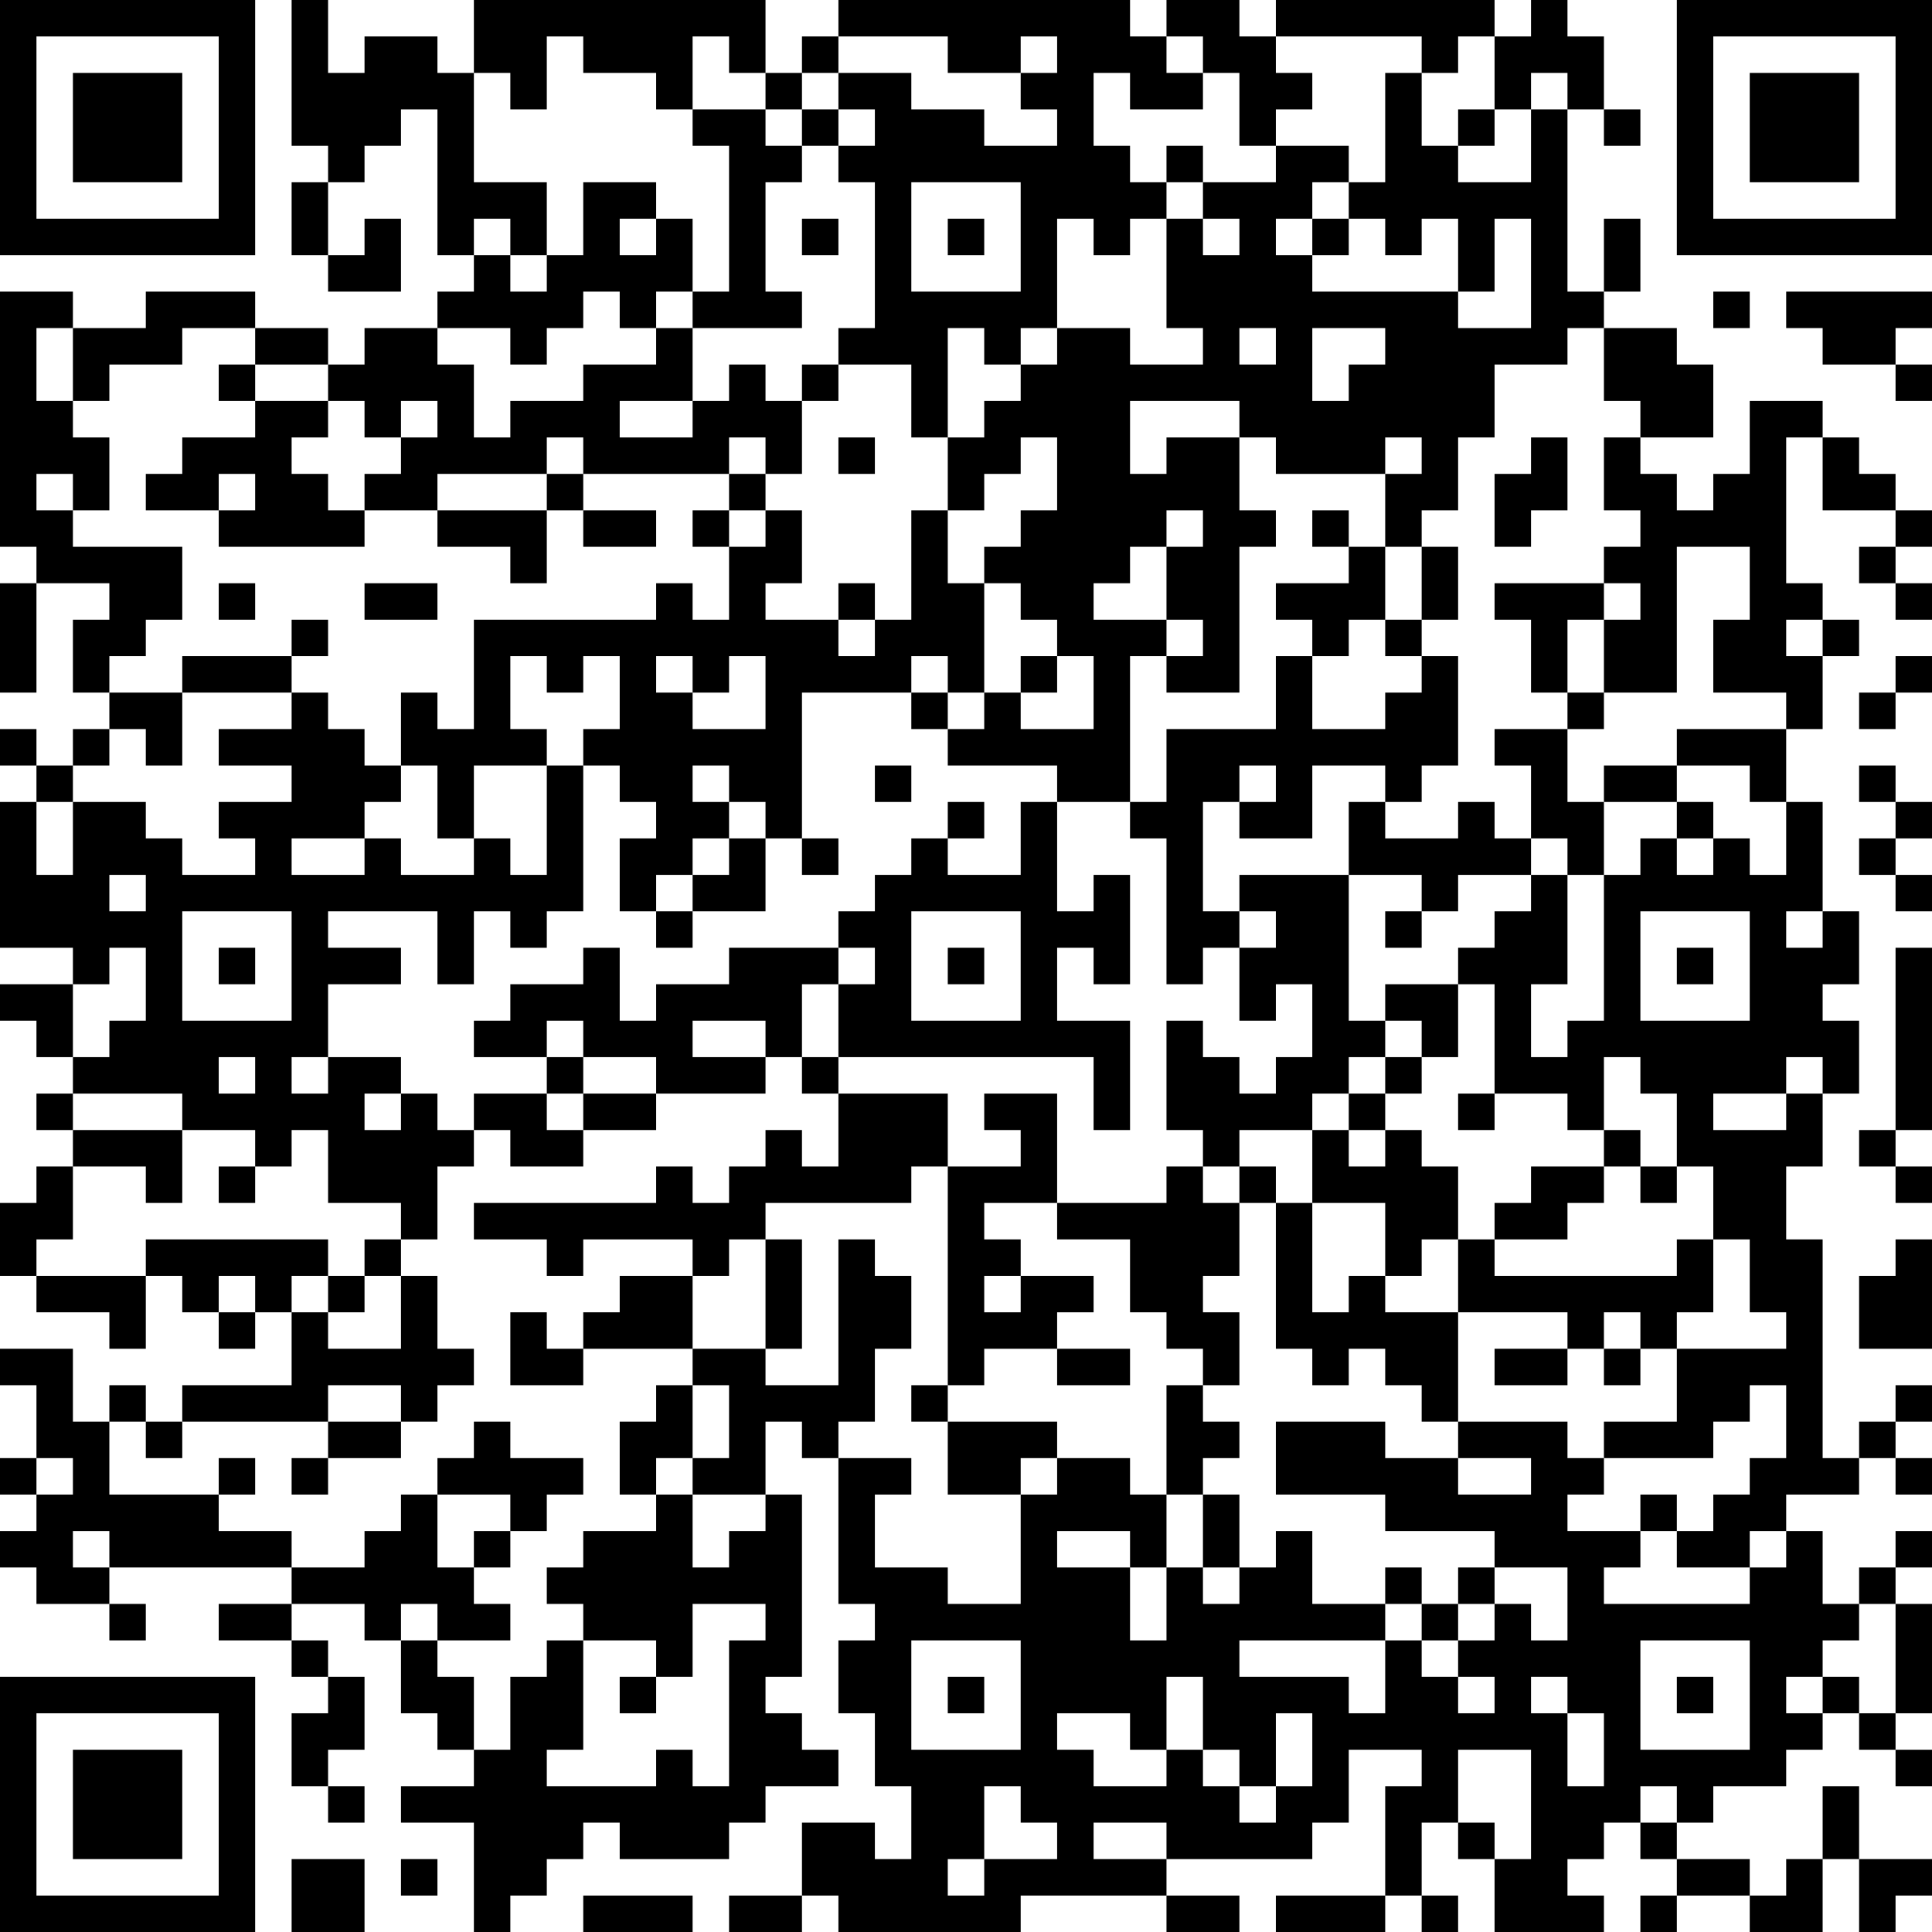 <?xml version="1.0" encoding="UTF-8"?>
<svg xmlns="http://www.w3.org/2000/svg" version="1.1" width="356" height="356" viewBox="0 0 356 356"><rect x="0" y="0" width="356" height="356" fill="#ffffff"/><g transform="scale(6.717)"><g transform="translate(0,0)"><path fill-rule="evenodd" d="M8 0L8 4L9 4L9 5L8 5L8 7L9 7L9 8L11 8L11 6L10 6L10 7L9 7L9 5L10 5L10 4L11 4L11 3L12 3L12 7L13 7L13 8L12 8L12 9L10 9L10 10L9 10L9 9L7 9L7 8L4 8L4 9L2 9L2 8L0 8L0 15L1 15L1 16L0 16L0 19L1 19L1 16L3 16L3 17L2 17L2 19L3 19L3 20L2 20L2 21L1 21L1 20L0 20L0 21L1 21L1 22L0 22L0 26L2 26L2 27L0 27L0 28L1 28L1 29L2 29L2 30L1 30L1 31L2 31L2 32L1 32L1 33L0 33L0 35L1 35L1 36L3 36L3 37L4 37L4 35L5 35L5 36L6 36L6 37L7 37L7 36L8 36L8 38L5 38L5 39L4 39L4 38L3 38L3 39L2 39L2 37L0 37L0 38L1 38L1 40L0 40L0 41L1 41L1 42L0 42L0 43L1 43L1 44L3 44L3 45L4 45L4 44L3 44L3 43L8 43L8 44L6 44L6 45L8 45L8 46L9 46L9 47L8 47L8 49L9 49L9 50L10 50L10 49L9 49L9 48L10 48L10 46L9 46L9 45L8 45L8 44L10 44L10 45L11 45L11 47L12 47L12 48L13 48L13 49L11 49L11 50L13 50L13 53L14 53L14 52L15 52L15 51L16 51L16 50L17 50L17 51L20 51L20 50L21 50L21 49L23 49L23 48L22 48L22 47L21 47L21 46L22 46L22 41L21 41L21 39L22 39L22 40L23 40L23 44L24 44L24 45L23 45L23 47L24 47L24 49L25 49L25 51L24 51L24 50L22 50L22 52L20 52L20 53L22 53L22 52L23 52L23 53L28 53L28 52L32 52L32 53L34 53L34 52L32 52L32 51L36 51L36 50L37 50L37 48L39 48L39 49L38 49L38 52L35 52L35 53L38 53L38 52L39 52L39 53L40 53L40 52L39 52L39 50L40 50L40 51L41 51L41 53L44 53L44 52L43 52L43 51L44 51L44 50L45 50L45 51L46 51L46 52L45 52L45 53L46 53L46 52L48 52L48 53L50 53L50 51L51 51L51 53L52 53L52 52L53 52L53 51L51 51L51 49L50 49L50 51L49 51L49 52L48 52L48 51L46 51L46 50L47 50L47 49L49 49L49 48L50 48L50 47L51 47L51 48L52 48L52 49L53 49L53 48L52 48L52 47L53 47L53 44L52 44L52 43L53 43L53 42L52 42L52 43L51 43L51 44L50 44L50 42L49 42L49 41L51 41L51 40L52 40L52 41L53 41L53 40L52 40L52 39L53 39L53 38L52 38L52 39L51 39L51 40L50 40L50 34L49 34L49 32L50 32L50 30L51 30L51 28L50 28L50 27L51 27L51 25L50 25L50 22L49 22L49 20L50 20L50 18L51 18L51 17L50 17L50 16L49 16L49 12L50 12L50 14L52 14L52 15L51 15L51 16L52 16L52 17L53 17L53 16L52 16L52 15L53 15L53 14L52 14L52 13L51 13L51 12L50 12L50 11L48 11L48 13L47 13L47 14L46 14L46 13L45 13L45 12L47 12L47 10L46 10L46 9L44 9L44 8L45 8L45 6L44 6L44 8L43 8L43 3L44 3L44 4L45 4L45 3L44 3L44 1L43 1L43 0L42 0L42 1L41 1L41 0L35 0L35 1L34 1L34 0L32 0L32 1L31 1L31 0L23 0L23 1L22 1L22 2L21 2L21 0L13 0L13 2L12 2L12 1L10 1L10 2L9 2L9 0ZM15 1L15 3L14 3L14 2L13 2L13 5L15 5L15 7L14 7L14 6L13 6L13 7L14 7L14 8L15 8L15 7L16 7L16 5L18 5L18 6L17 6L17 7L18 7L18 6L19 6L19 8L18 8L18 9L17 9L17 8L16 8L16 9L15 9L15 10L14 10L14 9L12 9L12 10L13 10L13 12L14 12L14 11L16 11L16 10L18 10L18 9L19 9L19 11L17 11L17 12L19 12L19 11L20 11L20 10L21 10L21 11L22 11L22 13L21 13L21 12L20 12L20 13L16 13L16 12L15 12L15 13L12 13L12 14L10 14L10 13L11 13L11 12L12 12L12 11L11 11L11 12L10 12L10 11L9 11L9 10L7 10L7 9L5 9L5 10L3 10L3 11L2 11L2 9L1 9L1 11L2 11L2 12L3 12L3 14L2 14L2 13L1 13L1 14L2 14L2 15L5 15L5 17L4 17L4 18L3 18L3 19L5 19L5 21L4 21L4 20L3 20L3 21L2 21L2 22L1 22L1 24L2 24L2 22L4 22L4 23L5 23L5 24L7 24L7 23L6 23L6 22L8 22L8 21L6 21L6 20L8 20L8 19L9 19L9 20L10 20L10 21L11 21L11 22L10 22L10 23L8 23L8 24L10 24L10 23L11 23L11 24L13 24L13 23L14 23L14 24L15 24L15 21L16 21L16 25L15 25L15 26L14 26L14 25L13 25L13 27L12 27L12 25L9 25L9 26L11 26L11 27L9 27L9 29L8 29L8 30L9 30L9 29L11 29L11 30L10 30L10 31L11 31L11 30L12 30L12 31L13 31L13 32L12 32L12 34L11 34L11 33L9 33L9 31L8 31L8 32L7 32L7 31L5 31L5 30L2 30L2 31L5 31L5 33L4 33L4 32L2 32L2 34L1 34L1 35L4 35L4 34L9 34L9 35L8 35L8 36L9 36L9 37L11 37L11 35L12 35L12 37L13 37L13 38L12 38L12 39L11 39L11 38L9 38L9 39L5 39L5 40L4 40L4 39L3 39L3 41L6 41L6 42L8 42L8 43L10 43L10 42L11 42L11 41L12 41L12 43L13 43L13 44L14 44L14 45L12 45L12 44L11 44L11 45L12 45L12 46L13 46L13 48L14 48L14 46L15 46L15 45L16 45L16 48L15 48L15 49L18 49L18 48L19 48L19 49L20 49L20 45L21 45L21 44L19 44L19 46L18 46L18 45L16 45L16 44L15 44L15 43L16 43L16 42L18 42L18 41L19 41L19 43L20 43L20 42L21 42L21 41L19 41L19 40L20 40L20 38L19 38L19 37L21 37L21 38L23 38L23 34L24 34L24 35L25 35L25 37L24 37L24 39L23 39L23 40L25 40L25 41L24 41L24 43L26 43L26 44L28 44L28 41L29 41L29 40L31 40L31 41L32 41L32 43L31 43L31 42L29 42L29 43L31 43L31 45L32 45L32 43L33 43L33 44L34 44L34 43L35 43L35 42L36 42L36 44L38 44L38 45L34 45L34 46L37 46L37 47L38 47L38 45L39 45L39 46L40 46L40 47L41 47L41 46L40 46L40 45L41 45L41 44L42 44L42 45L43 45L43 43L41 43L41 42L38 42L38 41L35 41L35 39L38 39L38 40L40 40L40 41L42 41L42 40L40 40L40 39L43 39L43 40L44 40L44 41L43 41L43 42L45 42L45 43L44 43L44 44L48 44L48 43L49 43L49 42L48 42L48 43L46 43L46 42L47 42L47 41L48 41L48 40L49 40L49 38L48 38L48 39L47 39L47 40L44 40L44 39L46 39L46 37L49 37L49 36L48 36L48 34L47 34L47 32L46 32L46 30L45 30L45 29L44 29L44 31L43 31L43 30L41 30L41 27L40 27L40 26L41 26L41 25L42 25L42 24L43 24L43 27L42 27L42 29L43 29L43 28L44 28L44 24L45 24L45 23L46 23L46 24L47 24L47 23L48 23L48 24L49 24L49 22L48 22L48 21L46 21L46 20L49 20L49 19L47 19L47 17L48 17L48 15L46 15L46 19L44 19L44 17L45 17L45 16L44 16L44 15L45 15L45 14L44 14L44 12L45 12L45 11L44 11L44 9L43 9L43 10L41 10L41 12L40 12L40 14L39 14L39 15L38 15L38 13L39 13L39 12L38 12L38 13L35 13L35 12L34 12L34 11L31 11L31 13L32 13L32 12L34 12L34 14L35 14L35 15L34 15L34 19L32 19L32 18L33 18L33 17L32 17L32 15L33 15L33 14L32 14L32 15L31 15L31 16L30 16L30 17L32 17L32 18L31 18L31 22L29 22L29 21L26 21L26 20L27 20L27 19L28 19L28 20L30 20L30 18L29 18L29 17L28 17L28 16L27 16L27 15L28 15L28 14L29 14L29 12L28 12L28 13L27 13L27 14L26 14L26 12L27 12L27 11L28 11L28 10L29 10L29 9L31 9L31 10L33 10L33 9L32 9L32 6L33 6L33 7L34 7L34 6L33 6L33 5L35 5L35 4L37 4L37 5L36 5L36 6L35 6L35 7L36 7L36 8L40 8L40 9L42 9L42 6L41 6L41 8L40 8L40 6L39 6L39 7L38 7L38 6L37 6L37 5L38 5L38 2L39 2L39 4L40 4L40 5L42 5L42 3L43 3L43 2L42 2L42 3L41 3L41 1L40 1L40 2L39 2L39 1L35 1L35 2L36 2L36 3L35 3L35 4L34 4L34 2L33 2L33 1L32 1L32 2L33 2L33 3L31 3L31 2L30 2L30 4L31 4L31 5L32 5L32 6L31 6L31 7L30 7L30 6L29 6L29 9L28 9L28 10L27 10L27 9L26 9L26 12L25 12L25 10L23 10L23 9L24 9L24 5L23 5L23 4L24 4L24 3L23 3L23 2L25 2L25 3L27 3L27 4L29 4L29 3L28 3L28 2L29 2L29 1L28 1L28 2L26 2L26 1L23 1L23 2L22 2L22 3L21 3L21 2L20 2L20 1L19 1L19 3L18 3L18 2L16 2L16 1ZM19 3L19 4L20 4L20 8L19 8L19 9L22 9L22 8L21 8L21 5L22 5L22 4L23 4L23 3L22 3L22 4L21 4L21 3ZM40 3L40 4L41 4L41 3ZM32 4L32 5L33 5L33 4ZM25 5L25 8L28 8L28 5ZM22 6L22 7L23 7L23 6ZM26 6L26 7L27 7L27 6ZM36 6L36 7L37 7L37 6ZM47 8L47 9L48 9L48 8ZM49 8L49 9L50 9L50 10L52 10L52 11L53 11L53 10L52 10L52 9L53 9L53 8ZM34 9L34 10L35 10L35 9ZM36 9L36 11L37 11L37 10L38 10L38 9ZM6 10L6 11L7 11L7 12L5 12L5 13L4 13L4 14L6 14L6 15L10 15L10 14L9 14L9 13L8 13L8 12L9 12L9 11L7 11L7 10ZM22 10L22 11L23 11L23 10ZM23 12L23 13L24 13L24 12ZM42 12L42 13L41 13L41 15L42 15L42 14L43 14L43 12ZM6 13L6 14L7 14L7 13ZM15 13L15 14L12 14L12 15L14 15L14 16L15 16L15 14L16 14L16 15L18 15L18 14L16 14L16 13ZM20 13L20 14L19 14L19 15L20 15L20 17L19 17L19 16L18 16L18 17L13 17L13 20L12 20L12 19L11 19L11 21L12 21L12 23L13 23L13 21L15 21L15 20L14 20L14 18L15 18L15 19L16 19L16 18L17 18L17 20L16 20L16 21L17 21L17 22L18 22L18 23L17 23L17 25L18 25L18 26L19 26L19 25L21 25L21 23L22 23L22 24L23 24L23 23L22 23L22 19L25 19L25 20L26 20L26 19L27 19L27 16L26 16L26 14L25 14L25 17L24 17L24 16L23 16L23 17L21 17L21 16L22 16L22 14L21 14L21 13ZM20 14L20 15L21 15L21 14ZM36 14L36 15L37 15L37 16L35 16L35 17L36 17L36 18L35 18L35 20L32 20L32 22L31 22L31 23L32 23L32 27L33 27L33 26L34 26L34 28L35 28L35 27L36 27L36 29L35 29L35 30L34 30L34 29L33 29L33 28L32 28L32 31L33 31L33 32L32 32L32 33L29 33L29 30L27 30L27 31L28 31L28 32L26 32L26 30L23 30L23 29L30 29L30 31L31 31L31 28L29 28L29 26L30 26L30 27L31 27L31 24L30 24L30 25L29 25L29 22L28 22L28 24L26 24L26 23L27 23L27 22L26 22L26 23L25 23L25 24L24 24L24 25L23 25L23 26L20 26L20 27L18 27L18 28L17 28L17 26L16 26L16 27L14 27L14 28L13 28L13 29L15 29L15 30L13 30L13 31L14 31L14 32L16 32L16 31L18 31L18 30L21 30L21 29L22 29L22 30L23 30L23 32L22 32L22 31L21 31L21 32L20 32L20 33L19 33L19 32L18 32L18 33L13 33L13 34L15 34L15 35L16 35L16 34L19 34L19 35L17 35L17 36L16 36L16 37L15 37L15 36L14 36L14 38L16 38L16 37L19 37L19 35L20 35L20 34L21 34L21 37L22 37L22 34L21 34L21 33L25 33L25 32L26 32L26 38L25 38L25 39L26 39L26 41L28 41L28 40L29 40L29 39L26 39L26 38L27 38L27 37L29 37L29 38L31 38L31 37L29 37L29 36L30 36L30 35L28 35L28 34L27 34L27 33L29 33L29 34L31 34L31 36L32 36L32 37L33 37L33 38L32 38L32 41L33 41L33 43L34 43L34 41L33 41L33 40L34 40L34 39L33 39L33 38L34 38L34 36L33 36L33 35L34 35L34 33L35 33L35 37L36 37L36 38L37 38L37 37L38 37L38 38L39 38L39 39L40 39L40 36L43 36L43 37L41 37L41 38L43 38L43 37L44 37L44 38L45 38L45 37L46 37L46 36L47 36L47 34L46 34L46 35L41 35L41 34L43 34L43 33L44 33L44 32L45 32L45 33L46 33L46 32L45 32L45 31L44 31L44 32L42 32L42 33L41 33L41 34L40 34L40 32L39 32L39 31L38 31L38 30L39 30L39 29L40 29L40 27L38 27L38 28L37 28L37 24L39 24L39 25L38 25L38 26L39 26L39 25L40 25L40 24L42 24L42 23L43 23L43 24L44 24L44 22L46 22L46 23L47 23L47 22L46 22L46 21L44 21L44 22L43 22L43 20L44 20L44 19L43 19L43 17L44 17L44 16L41 16L41 17L42 17L42 19L43 19L43 20L41 20L41 21L42 21L42 23L41 23L41 22L40 22L40 23L38 23L38 22L39 22L39 21L40 21L40 18L39 18L39 17L40 17L40 15L39 15L39 17L38 17L38 15L37 15L37 14ZM6 16L6 17L7 17L7 16ZM10 16L10 17L12 17L12 16ZM8 17L8 18L5 18L5 19L8 19L8 18L9 18L9 17ZM23 17L23 18L24 18L24 17ZM37 17L37 18L36 18L36 20L38 20L38 19L39 19L39 18L38 18L38 17ZM49 17L49 18L50 18L50 17ZM18 18L18 19L19 19L19 20L21 20L21 18L20 18L20 19L19 19L19 18ZM25 18L25 19L26 19L26 18ZM28 18L28 19L29 19L29 18ZM52 18L52 19L51 19L51 20L52 20L52 19L53 19L53 18ZM19 21L19 22L20 22L20 23L19 23L19 24L18 24L18 25L19 25L19 24L20 24L20 23L21 23L21 22L20 22L20 21ZM24 21L24 22L25 22L25 21ZM34 21L34 22L33 22L33 25L34 25L34 26L35 26L35 25L34 25L34 24L37 24L37 22L38 22L38 21L36 21L36 23L34 23L34 22L35 22L35 21ZM51 21L51 22L52 22L52 23L51 23L51 24L52 24L52 25L53 25L53 24L52 24L52 23L53 23L53 22L52 22L52 21ZM3 24L3 25L4 25L4 24ZM5 25L5 28L8 28L8 25ZM25 25L25 28L28 28L28 25ZM45 25L45 28L48 28L48 25ZM49 25L49 26L50 26L50 25ZM3 26L3 27L2 27L2 29L3 29L3 28L4 28L4 26ZM6 26L6 27L7 27L7 26ZM23 26L23 27L22 27L22 29L23 29L23 27L24 27L24 26ZM26 26L26 27L27 27L27 26ZM46 26L46 27L47 27L47 26ZM52 26L52 31L51 31L51 32L52 32L52 33L53 33L53 32L52 32L52 31L53 31L53 26ZM15 28L15 29L16 29L16 30L15 30L15 31L16 31L16 30L18 30L18 29L16 29L16 28ZM19 28L19 29L21 29L21 28ZM38 28L38 29L37 29L37 30L36 30L36 31L34 31L34 32L33 32L33 33L34 33L34 32L35 32L35 33L36 33L36 36L37 36L37 35L38 35L38 36L40 36L40 34L39 34L39 35L38 35L38 33L36 33L36 31L37 31L37 32L38 32L38 31L37 31L37 30L38 30L38 29L39 29L39 28ZM6 29L6 30L7 30L7 29ZM49 29L49 30L47 30L47 31L49 31L49 30L50 30L50 29ZM40 30L40 31L41 31L41 30ZM6 32L6 33L7 33L7 32ZM10 34L10 35L9 35L9 36L10 36L10 35L11 35L11 34ZM52 34L52 35L51 35L51 37L53 37L53 34ZM6 35L6 36L7 36L7 35ZM27 35L27 36L28 36L28 35ZM44 36L44 37L45 37L45 36ZM18 38L18 39L17 39L17 41L18 41L18 40L19 40L19 38ZM9 39L9 40L8 40L8 41L9 41L9 40L11 40L11 39ZM13 39L13 40L12 40L12 41L14 41L14 42L13 42L13 43L14 43L14 42L15 42L15 41L16 41L16 40L14 40L14 39ZM1 40L1 41L2 41L2 40ZM6 40L6 41L7 41L7 40ZM45 41L45 42L46 42L46 41ZM2 42L2 43L3 43L3 42ZM38 43L38 44L39 44L39 45L40 45L40 44L41 44L41 43L40 43L40 44L39 44L39 43ZM51 44L51 45L50 45L50 46L49 46L49 47L50 47L50 46L51 46L51 47L52 47L52 44ZM25 45L25 48L28 48L28 45ZM45 45L45 48L48 48L48 45ZM17 46L17 47L18 47L18 46ZM26 46L26 47L27 47L27 46ZM32 46L32 48L31 48L31 47L29 47L29 48L30 48L30 49L32 49L32 48L33 48L33 49L34 49L34 50L35 50L35 49L36 49L36 47L35 47L35 49L34 49L34 48L33 48L33 46ZM42 46L42 47L43 47L43 49L44 49L44 47L43 47L43 46ZM46 46L46 47L47 47L47 46ZM40 48L40 50L41 50L41 51L42 51L42 48ZM27 49L27 51L26 51L26 52L27 52L27 51L29 51L29 50L28 50L28 49ZM45 49L45 50L46 50L46 49ZM30 50L30 51L32 51L32 50ZM8 51L8 53L10 53L10 51ZM11 51L11 52L12 52L12 51ZM16 52L16 53L19 53L19 52ZM0 0L0 7L7 7L7 0ZM1 1L1 6L6 6L6 1ZM2 2L2 5L5 5L5 2ZM46 0L46 7L53 7L53 0ZM47 1L47 6L52 6L52 1ZM48 2L48 5L51 5L51 2ZM0 46L0 53L7 53L7 46ZM1 47L1 52L6 52L6 47ZM2 48L2 51L5 51L5 48Z" fill="#000000"/></g></g></svg>
